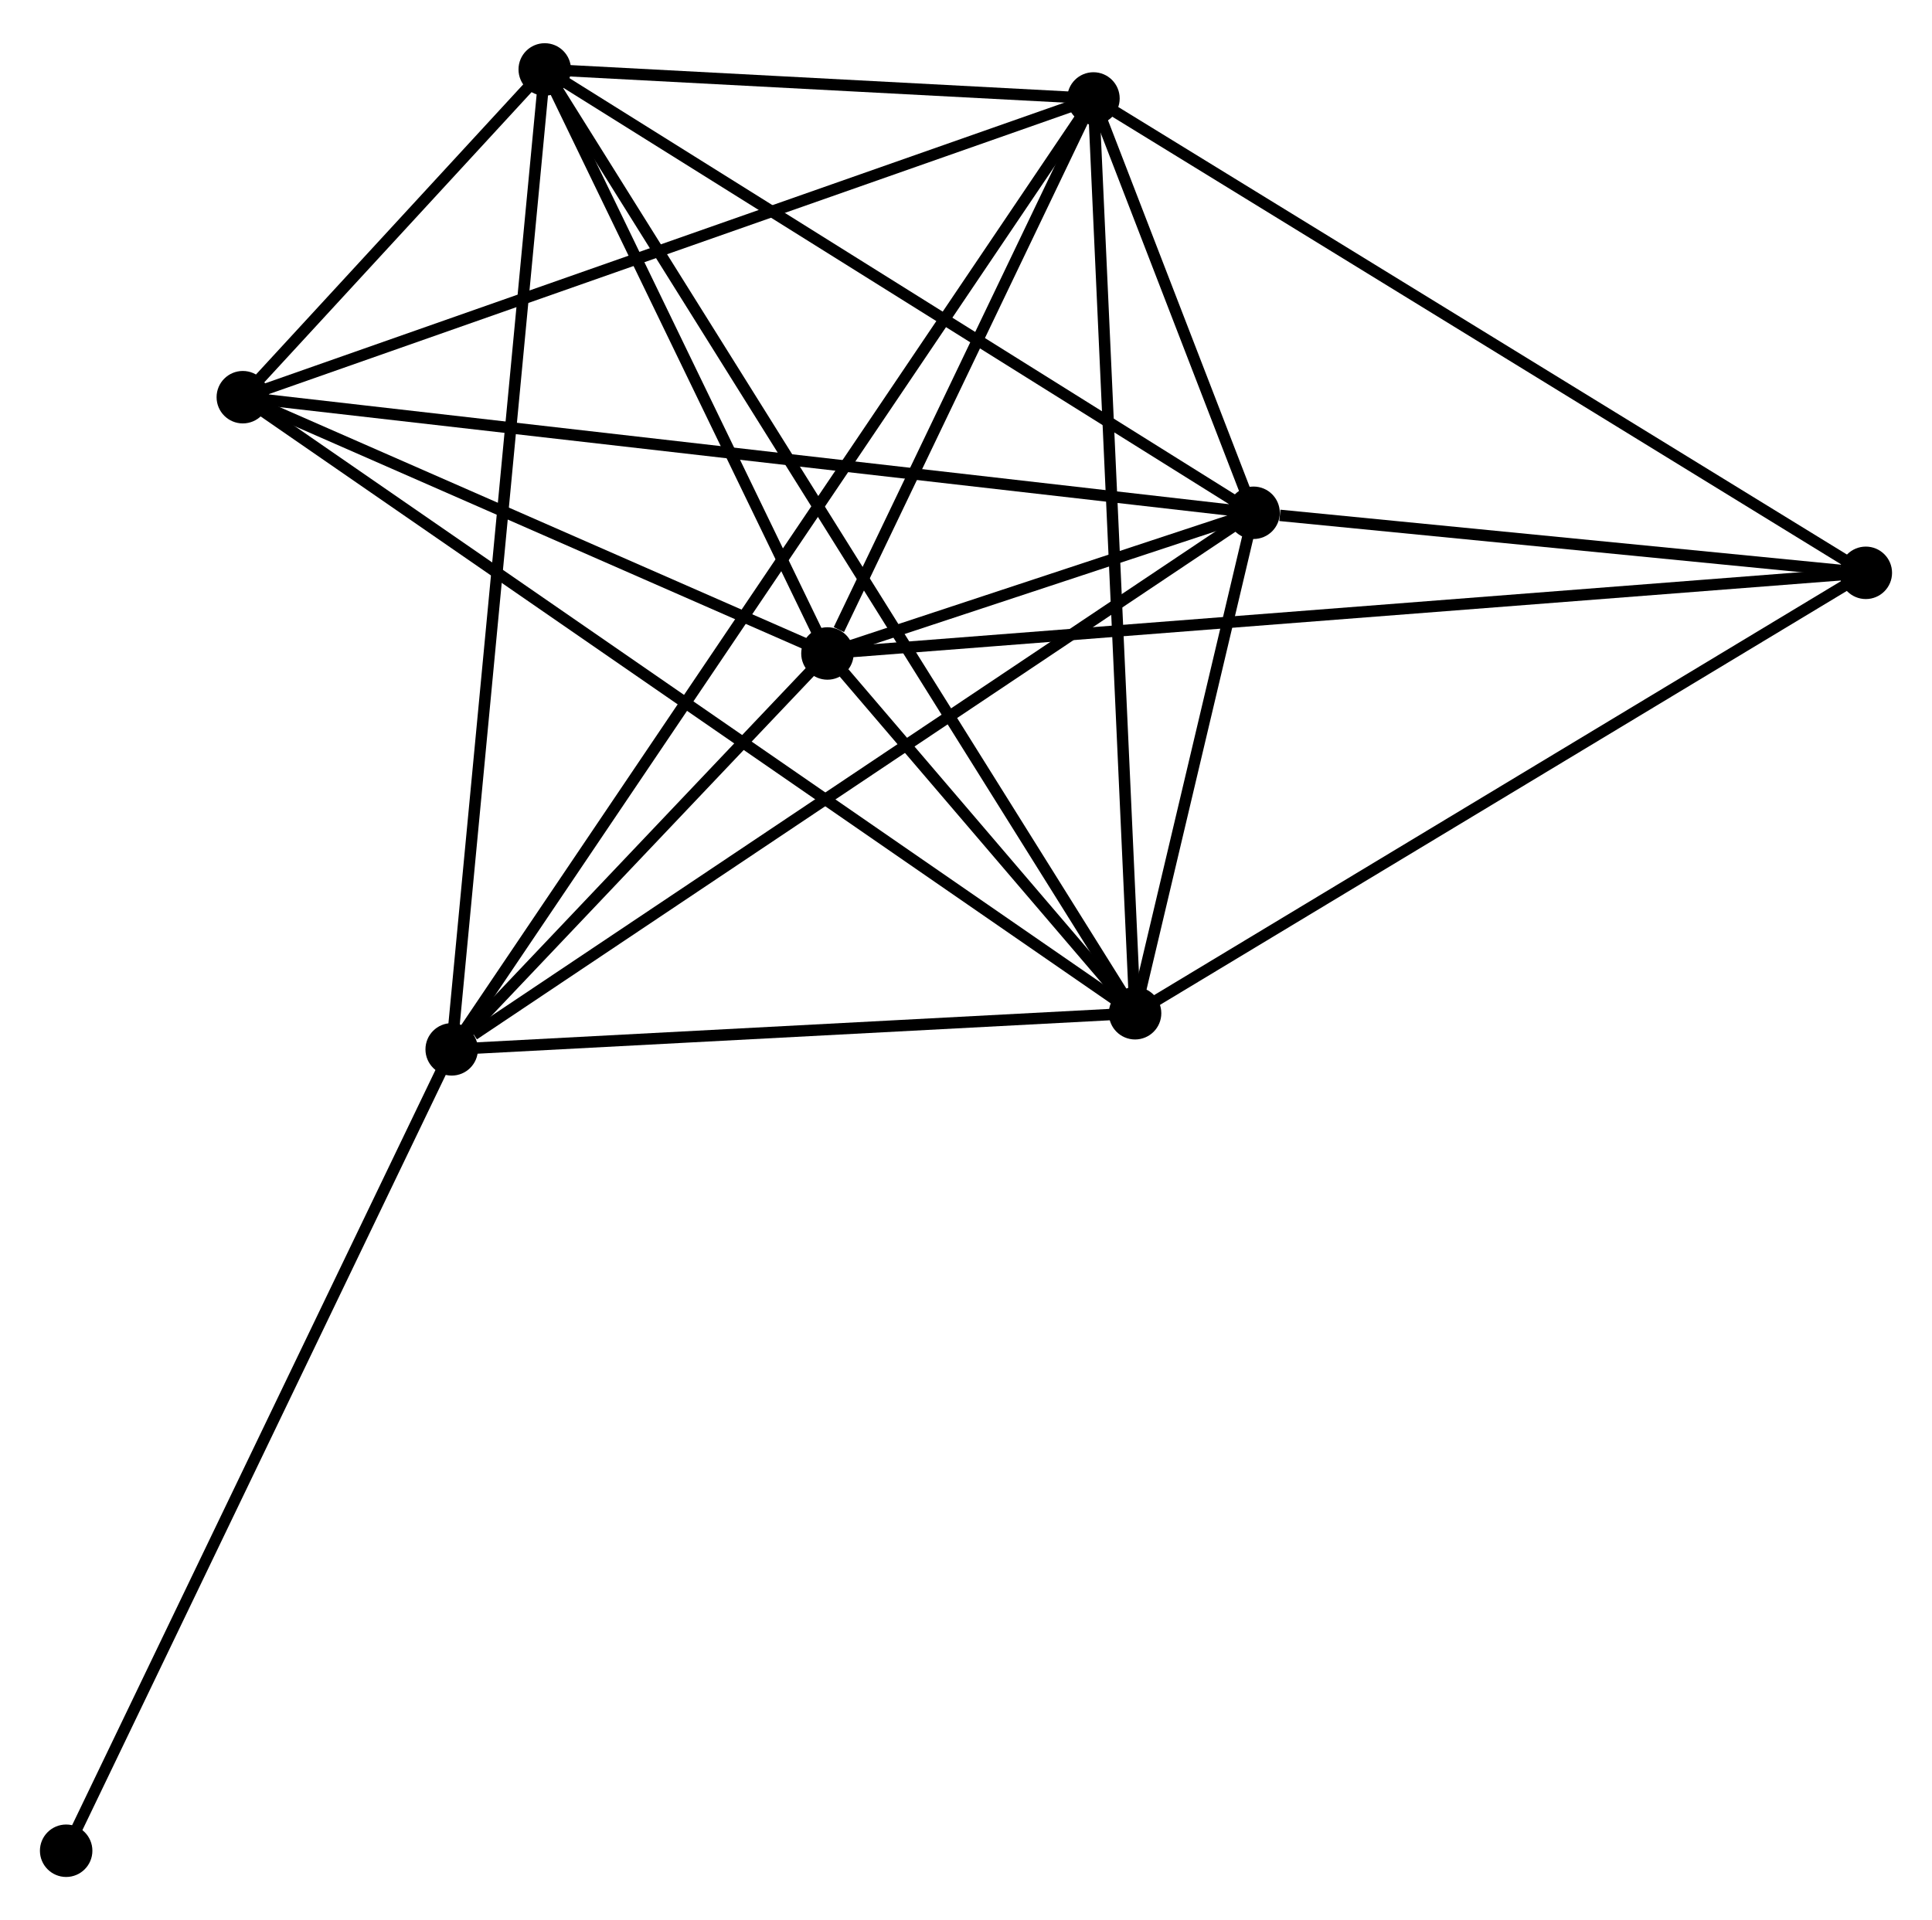 <?xml version="1.0" encoding="UTF-8" standalone="no"?>
<!DOCTYPE svg PUBLIC "-//W3C//DTD SVG 1.1//EN"
 "http://www.w3.org/Graphics/SVG/1.1/DTD/svg11.dtd">
<!-- Generated by graphviz version 2.36.0 (20140111.2315)
 -->
<!-- Title: %3 Pages: 1 -->
<svg width="169pt" height="168pt"
 viewBox="0.00 0.00 169.38 167.80" xmlns="http://www.w3.org/2000/svg" xmlns:xlink="http://www.w3.org/1999/xlink">
<g id="graph0" class="graph" transform="scale(1 1) rotate(0) translate(4 163.802)">
<title>%3</title>
<!-- 0 -->
<g id="node1" class="node"><title>0</title>
<ellipse fill="black" stroke="black" cx="68.543" cy="-106.788" rx="1.8" ry="1.8"/>
</g>
<!-- 1 -->
<g id="node2" class="node"><title>1</title>
<ellipse fill="black" stroke="black" cx="91.864" cy="-155.457" rx="1.8" ry="1.8"/>
</g>
<!-- 0&#45;&#45;1 -->
<g id="edge1" class="edge"><title>0&#45;&#45;1</title>
<path fill="none" stroke="black" d="M69.545,-108.88C73.381,-116.885 87.107,-145.53 90.892,-153.428"/>
</g>
<!-- 2 -->
<g id="node3" class="node"><title>2</title>
<ellipse fill="black" stroke="black" cx="95.513" cy="-75.24" rx="1.8" ry="1.8"/>
</g>
<!-- 0&#45;&#45;2 -->
<g id="edge2" class="edge"><title>0&#45;&#45;2</title>
<path fill="none" stroke="black" d="M69.993,-105.092C74.72,-99.563 89.638,-82.112 94.185,-76.794"/>
</g>
<!-- 3 -->
<g id="node4" class="node"><title>3</title>
<ellipse fill="black" stroke="black" cx="105.901" cy="-119.125" rx="1.8" ry="1.8"/>
</g>
<!-- 0&#45;&#45;3 -->
<g id="edge3" class="edge"><title>0&#45;&#45;3</title>
<path fill="none" stroke="black" d="M70.552,-107.452C77.099,-109.614 97.763,-116.438 104.061,-118.518"/>
</g>
<!-- 4 -->
<g id="node5" class="node"><title>4</title>
<ellipse fill="black" stroke="black" cx="43.758" cy="-158.002" rx="1.8" ry="1.8"/>
</g>
<!-- 0&#45;&#45;4 -->
<g id="edge4" class="edge"><title>0&#45;&#45;4</title>
<path fill="none" stroke="black" d="M67.719,-108.492C63.955,-116.268 48.433,-148.342 44.611,-156.239"/>
</g>
<!-- 5 -->
<g id="node6" class="node"><title>5</title>
<ellipse fill="black" stroke="black" cx="35.6" cy="-72.073" rx="1.8" ry="1.8"/>
</g>
<!-- 0&#45;&#45;5 -->
<g id="edge5" class="edge"><title>0&#45;&#45;5</title>
<path fill="none" stroke="black" d="M67.128,-105.297C61.709,-99.586 42.32,-79.154 36.974,-73.52"/>
</g>
<!-- 6 -->
<g id="node7" class="node"><title>6</title>
<ellipse fill="black" stroke="black" cx="17.288" cy="-129.261" rx="1.8" ry="1.8"/>
</g>
<!-- 0&#45;&#45;6 -->
<g id="edge6" class="edge"><title>0&#45;&#45;6</title>
<path fill="none" stroke="black" d="M66.838,-107.536C59.056,-110.948 26.956,-125.022 19.052,-128.487"/>
</g>
<!-- 7 -->
<g id="node8" class="node"><title>7</title>
<ellipse fill="black" stroke="black" cx="159.578" cy="-113.86" rx="1.8" ry="1.8"/>
</g>
<!-- 0&#45;&#45;7 -->
<g id="edge7" class="edge"><title>0&#45;&#45;7</title>
<path fill="none" stroke="black" d="M70.445,-106.936C82.292,-107.856 145.87,-112.795 157.687,-113.713"/>
</g>
<!-- 1&#45;&#45;2 -->
<g id="edge8" class="edge"><title>1&#45;&#45;2</title>
<path fill="none" stroke="black" d="M91.954,-153.474C92.459,-142.376 94.929,-88.07 95.426,-77.154"/>
</g>
<!-- 1&#45;&#45;3 -->
<g id="edge9" class="edge"><title>1&#45;&#45;3</title>
<path fill="none" stroke="black" d="M92.619,-153.504C95.079,-147.136 102.843,-127.039 105.209,-120.914"/>
</g>
<!-- 1&#45;&#45;4 -->
<g id="edge10" class="edge"><title>1&#45;&#45;4</title>
<path fill="none" stroke="black" d="M89.797,-155.566C81.884,-155.985 53.571,-157.483 45.764,-157.896"/>
</g>
<!-- 1&#45;&#45;5 -->
<g id="edge11" class="edge"><title>1&#45;&#45;5</title>
<path fill="none" stroke="black" d="M90.689,-153.715C83.367,-142.864 44.072,-84.628 36.769,-73.805"/>
</g>
<!-- 1&#45;&#45;6 -->
<g id="edge12" class="edge"><title>1&#45;&#45;6</title>
<path fill="none" stroke="black" d="M90.021,-154.81C79.703,-151.185 29.216,-133.451 19.067,-129.886"/>
</g>
<!-- 1&#45;&#45;7 -->
<g id="edge13" class="edge"><title>1&#45;&#45;7</title>
<path fill="none" stroke="black" d="M93.538,-154.429C102.825,-148.724 147.953,-121.001 157.714,-115.005"/>
</g>
<!-- 2&#45;&#45;3 -->
<g id="edge14" class="edge"><title>2&#45;&#45;3</title>
<path fill="none" stroke="black" d="M95.959,-77.126C97.668,-84.345 103.782,-110.174 105.467,-117.295"/>
</g>
<!-- 2&#45;&#45;4 -->
<g id="edge15" class="edge"><title>2&#45;&#45;4</title>
<path fill="none" stroke="black" d="M94.432,-76.969C87.697,-87.74 51.551,-145.54 44.833,-156.283"/>
</g>
<!-- 2&#45;&#45;5 -->
<g id="edge16" class="edge"><title>2&#45;&#45;5</title>
<path fill="none" stroke="black" d="M93.519,-75.135C84.423,-74.654 46.901,-72.67 37.663,-72.182"/>
</g>
<!-- 2&#45;&#45;6 -->
<g id="edge17" class="edge"><title>2&#45;&#45;6</title>
<path fill="none" stroke="black" d="M93.879,-76.369C83.699,-83.399 29.067,-121.127 18.913,-128.139"/>
</g>
<!-- 2&#45;&#45;7 -->
<g id="edge18" class="edge"><title>2&#45;&#45;7</title>
<path fill="none" stroke="black" d="M97.097,-76.195C105.883,-81.492 148.579,-107.23 157.814,-112.797"/>
</g>
<!-- 3&#45;&#45;4 -->
<g id="edge19" class="edge"><title>3&#45;&#45;4</title>
<path fill="none" stroke="black" d="M104.364,-120.086C95.842,-125.418 54.426,-151.328 45.468,-156.932"/>
</g>
<!-- 3&#45;&#45;5 -->
<g id="edge20" class="edge"><title>3&#45;&#45;5</title>
<path fill="none" stroke="black" d="M104.163,-117.962C94.521,-111.509 47.669,-80.15 37.536,-73.368"/>
</g>
<!-- 3&#45;&#45;6 -->
<g id="edge21" class="edge"><title>3&#45;&#45;6</title>
<path fill="none" stroke="black" d="M104.05,-119.337C92.518,-120.656 30.631,-127.735 19.128,-129.05"/>
</g>
<!-- 3&#45;&#45;7 -->
<g id="edge22" class="edge"><title>3&#45;&#45;7</title>
<path fill="none" stroke="black" d="M108.207,-118.899C117.036,-118.033 148.629,-114.934 157.34,-114.079"/>
</g>
<!-- 4&#45;&#45;5 -->
<g id="edge23" class="edge"><title>4&#45;&#45;5</title>
<path fill="none" stroke="black" d="M43.588,-156.207C42.535,-145.121 36.927,-86.043 35.798,-74.157"/>
</g>
<!-- 4&#45;&#45;6 -->
<g id="edge24" class="edge"><title>4&#45;&#45;6</title>
<path fill="none" stroke="black" d="M42.335,-156.457C37.696,-151.42 23.054,-135.521 18.591,-130.676"/>
</g>
<!-- 8 -->
<g id="node9" class="node"><title>8</title>
<ellipse fill="black" stroke="black" cx="1.8" cy="-1.8" rx="1.8" ry="1.8"/>
</g>
<!-- 5&#45;&#45;8 -->
<g id="edge25" class="edge"><title>5&#45;&#45;8</title>
<path fill="none" stroke="black" d="M34.765,-70.335C30.129,-60.698 7.603,-13.864 2.73,-3.734"/>
</g>
</g>
</svg>
